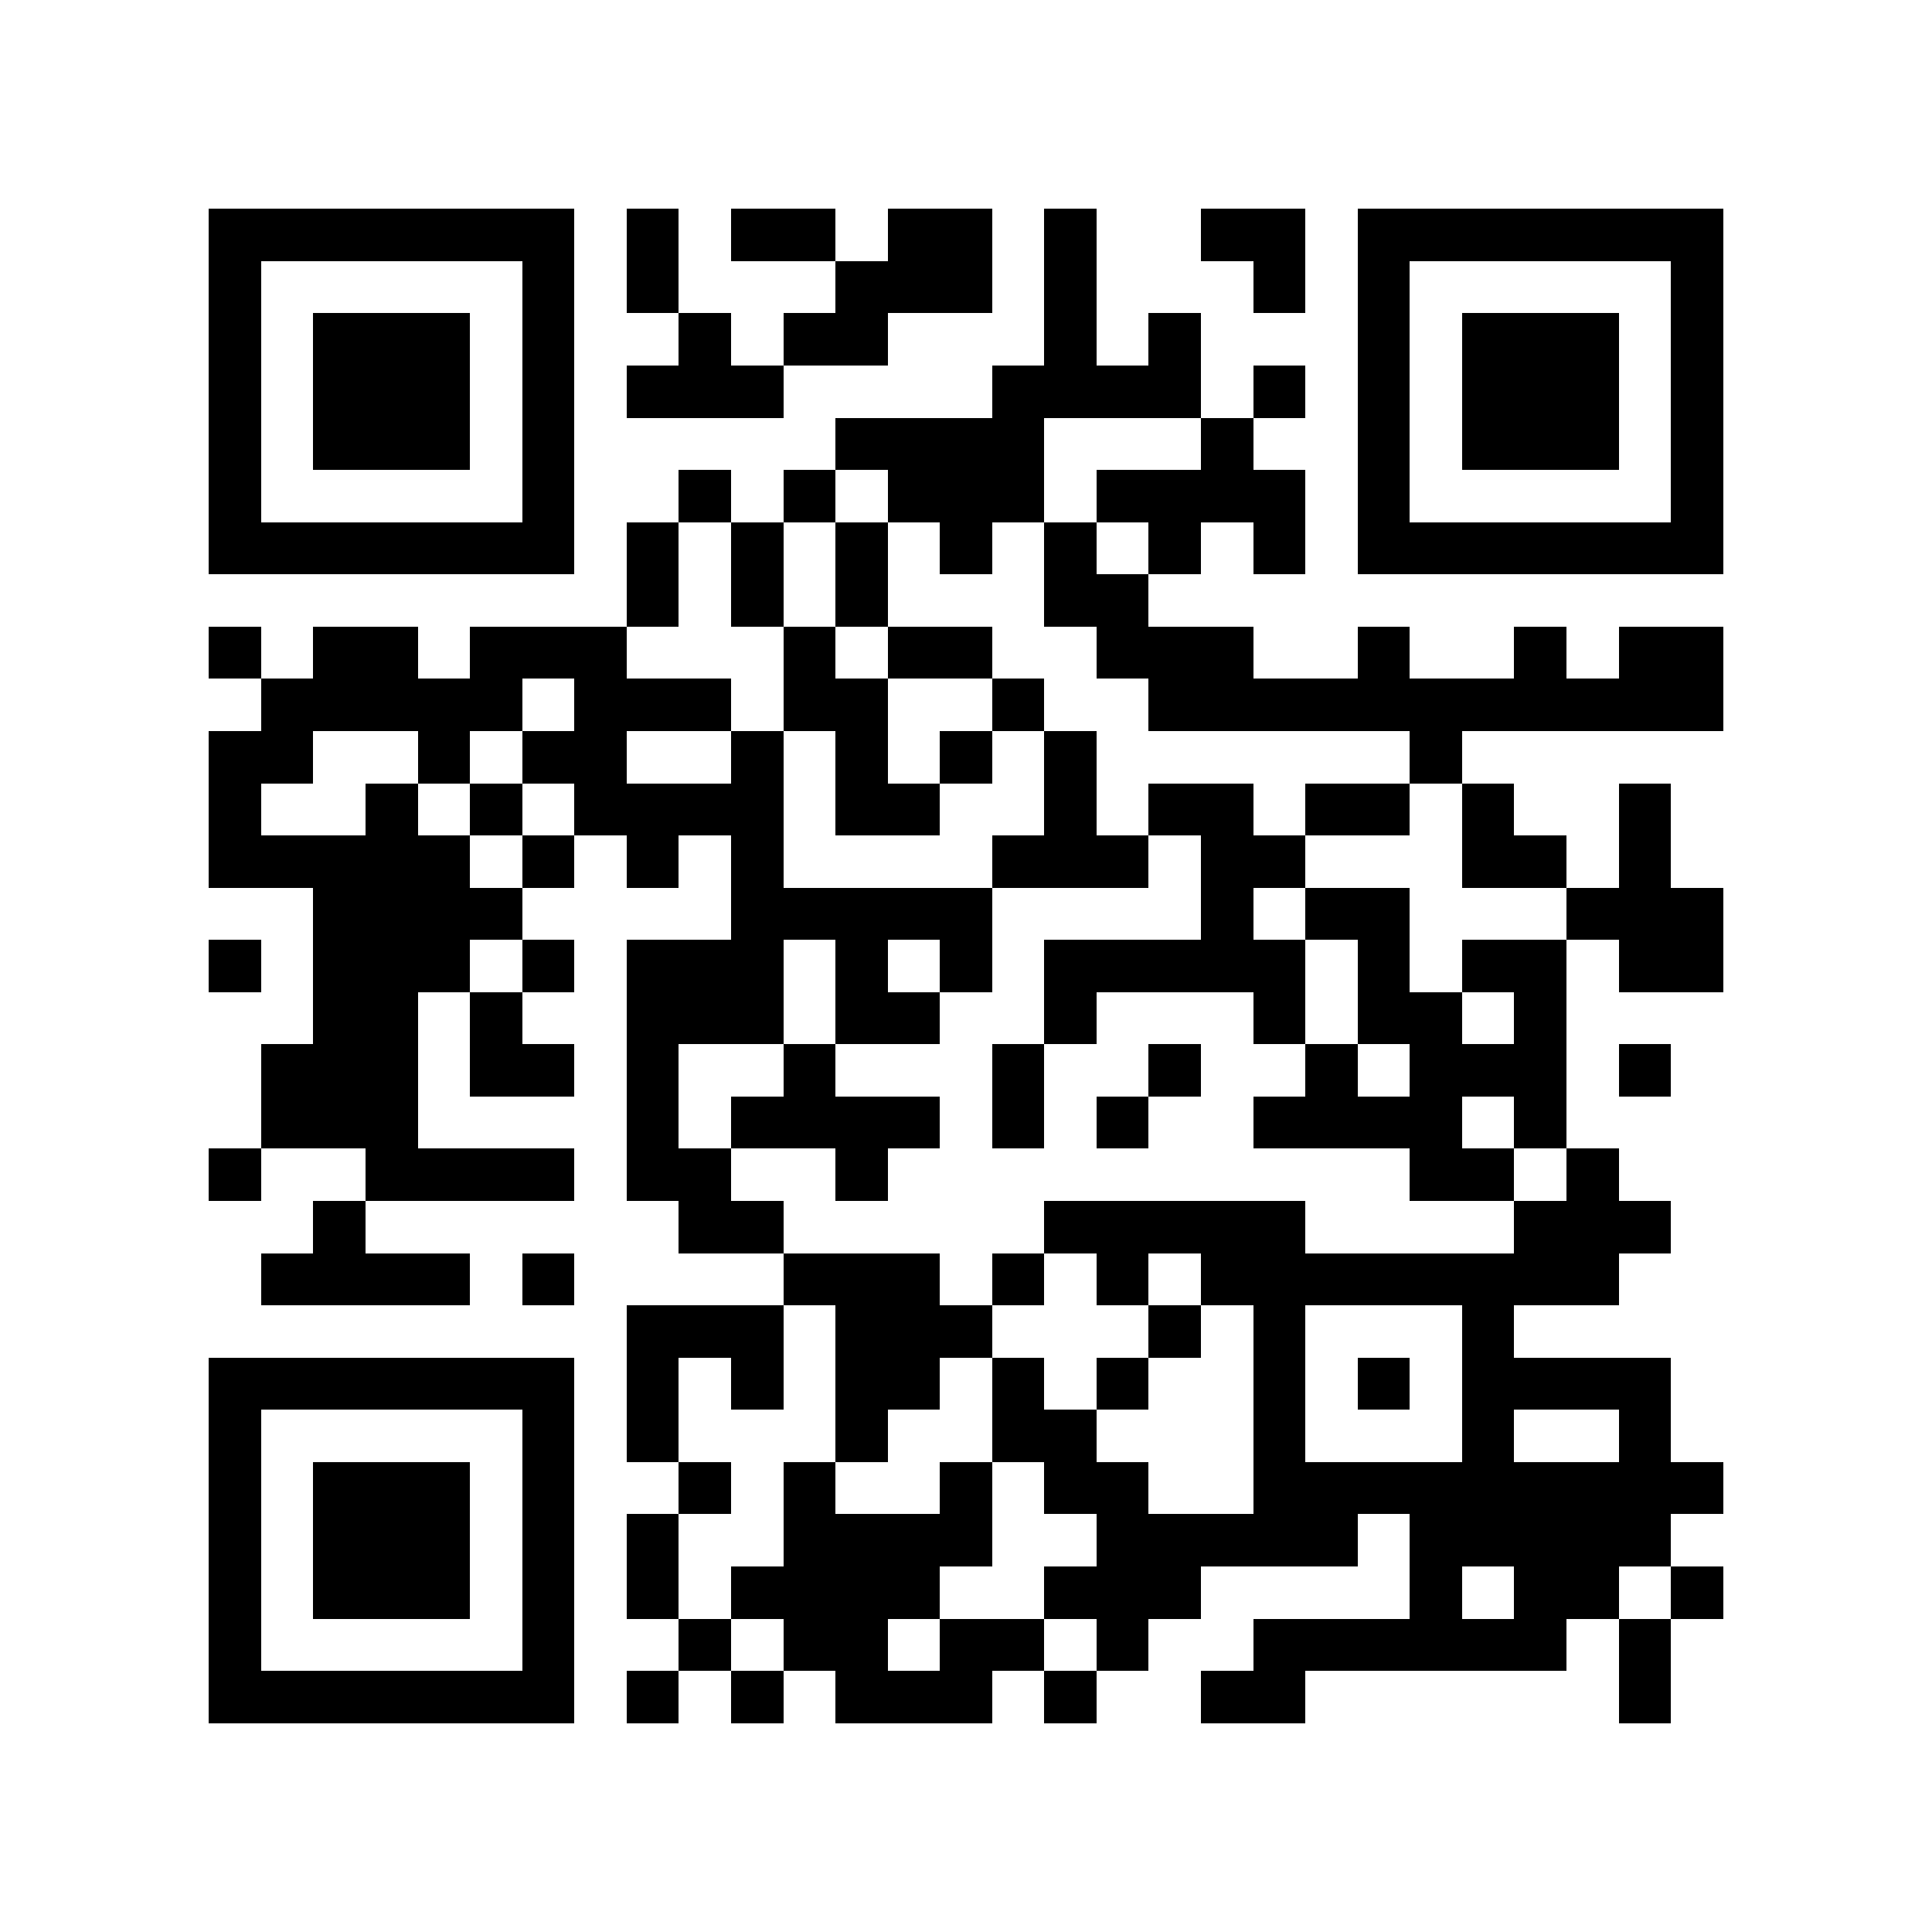 <?xml version="1.0" encoding="utf-8"?><!DOCTYPE svg PUBLIC "-//W3C//DTD SVG 1.1//EN" "http://www.w3.org/Graphics/SVG/1.1/DTD/svg11.dtd"><svg xmlns="http://www.w3.org/2000/svg" viewBox="0 0 37 37" shape-rendering="crispEdges"><path fill="#ffffff" d="M0 0h37v37H0z"/><path stroke="#000000" d="M4 4.5h7m1 0h1m1 0h2m1 0h2m1 0h1m2 0h2m1 0h7M4 5.5h1m5 0h1m1 0h1m3 0h3m1 0h1m3 0h1m1 0h1m5 0h1M4 6.5h1m1 0h3m1 0h1m2 0h1m1 0h2m3 0h1m1 0h1m3 0h1m1 0h3m1 0h1M4 7.5h1m1 0h3m1 0h1m1 0h3m4 0h4m1 0h1m1 0h1m1 0h3m1 0h1M4 8.5h1m1 0h3m1 0h1m5 0h4m3 0h1m2 0h1m1 0h3m1 0h1M4 9.5h1m5 0h1m2 0h1m1 0h1m1 0h3m1 0h4m1 0h1m5 0h1M4 10.5h7m1 0h1m1 0h1m1 0h1m1 0h1m1 0h1m1 0h1m1 0h1m1 0h7M12 11.5h1m1 0h1m1 0h1m3 0h2M4 12.5h1m1 0h2m1 0h3m3 0h1m1 0h2m2 0h3m2 0h1m2 0h1m1 0h2M5 13.5h5m1 0h3m1 0h2m2 0h1m2 0h11M4 14.5h2m2 0h1m1 0h2m2 0h1m1 0h1m1 0h1m1 0h1m6 0h1M4 15.5h1m2 0h1m1 0h1m1 0h4m1 0h2m2 0h1m1 0h2m1 0h2m1 0h1m2 0h1M4 16.5h5m1 0h1m1 0h1m1 0h1m4 0h3m1 0h2m3 0h2m1 0h1M6 17.5h4m4 0h5m4 0h1m1 0h2m3 0h3M4 18.5h1m1 0h3m1 0h1m1 0h3m1 0h1m1 0h1m1 0h5m1 0h1m1 0h2m1 0h2M6 19.5h2m1 0h1m2 0h3m1 0h2m2 0h1m3 0h1m1 0h2m1 0h1M5 20.5h3m1 0h2m1 0h1m2 0h1m3 0h1m2 0h1m2 0h1m1 0h3m1 0h1M5 21.5h3m4 0h1m1 0h4m1 0h1m1 0h1m2 0h4m1 0h1M4 22.5h1m2 0h4m1 0h2m2 0h1m10 0h2m1 0h1M6 23.5h1m6 0h2m5 0h5m4 0h3M5 24.5h4m1 0h1m4 0h3m1 0h1m1 0h1m1 0h8M12 25.5h3m1 0h3m3 0h1m1 0h1m3 0h1M4 26.5h7m1 0h1m1 0h1m1 0h2m1 0h1m1 0h1m2 0h1m1 0h1m1 0h4M4 27.5h1m5 0h1m1 0h1m3 0h1m2 0h2m3 0h1m3 0h1m2 0h1M4 28.5h1m1 0h3m1 0h1m2 0h1m1 0h1m2 0h1m1 0h2m2 0h9M4 29.5h1m1 0h3m1 0h1m1 0h1m2 0h4m2 0h5m1 0h5M4 30.5h1m1 0h3m1 0h1m1 0h1m1 0h4m2 0h3m4 0h1m1 0h2m1 0h1M4 31.5h1m5 0h1m2 0h1m1 0h2m1 0h2m1 0h1m2 0h6m1 0h1M4 32.5h7m1 0h1m1 0h1m1 0h3m1 0h1m2 0h2m6 0h1"/></svg>
